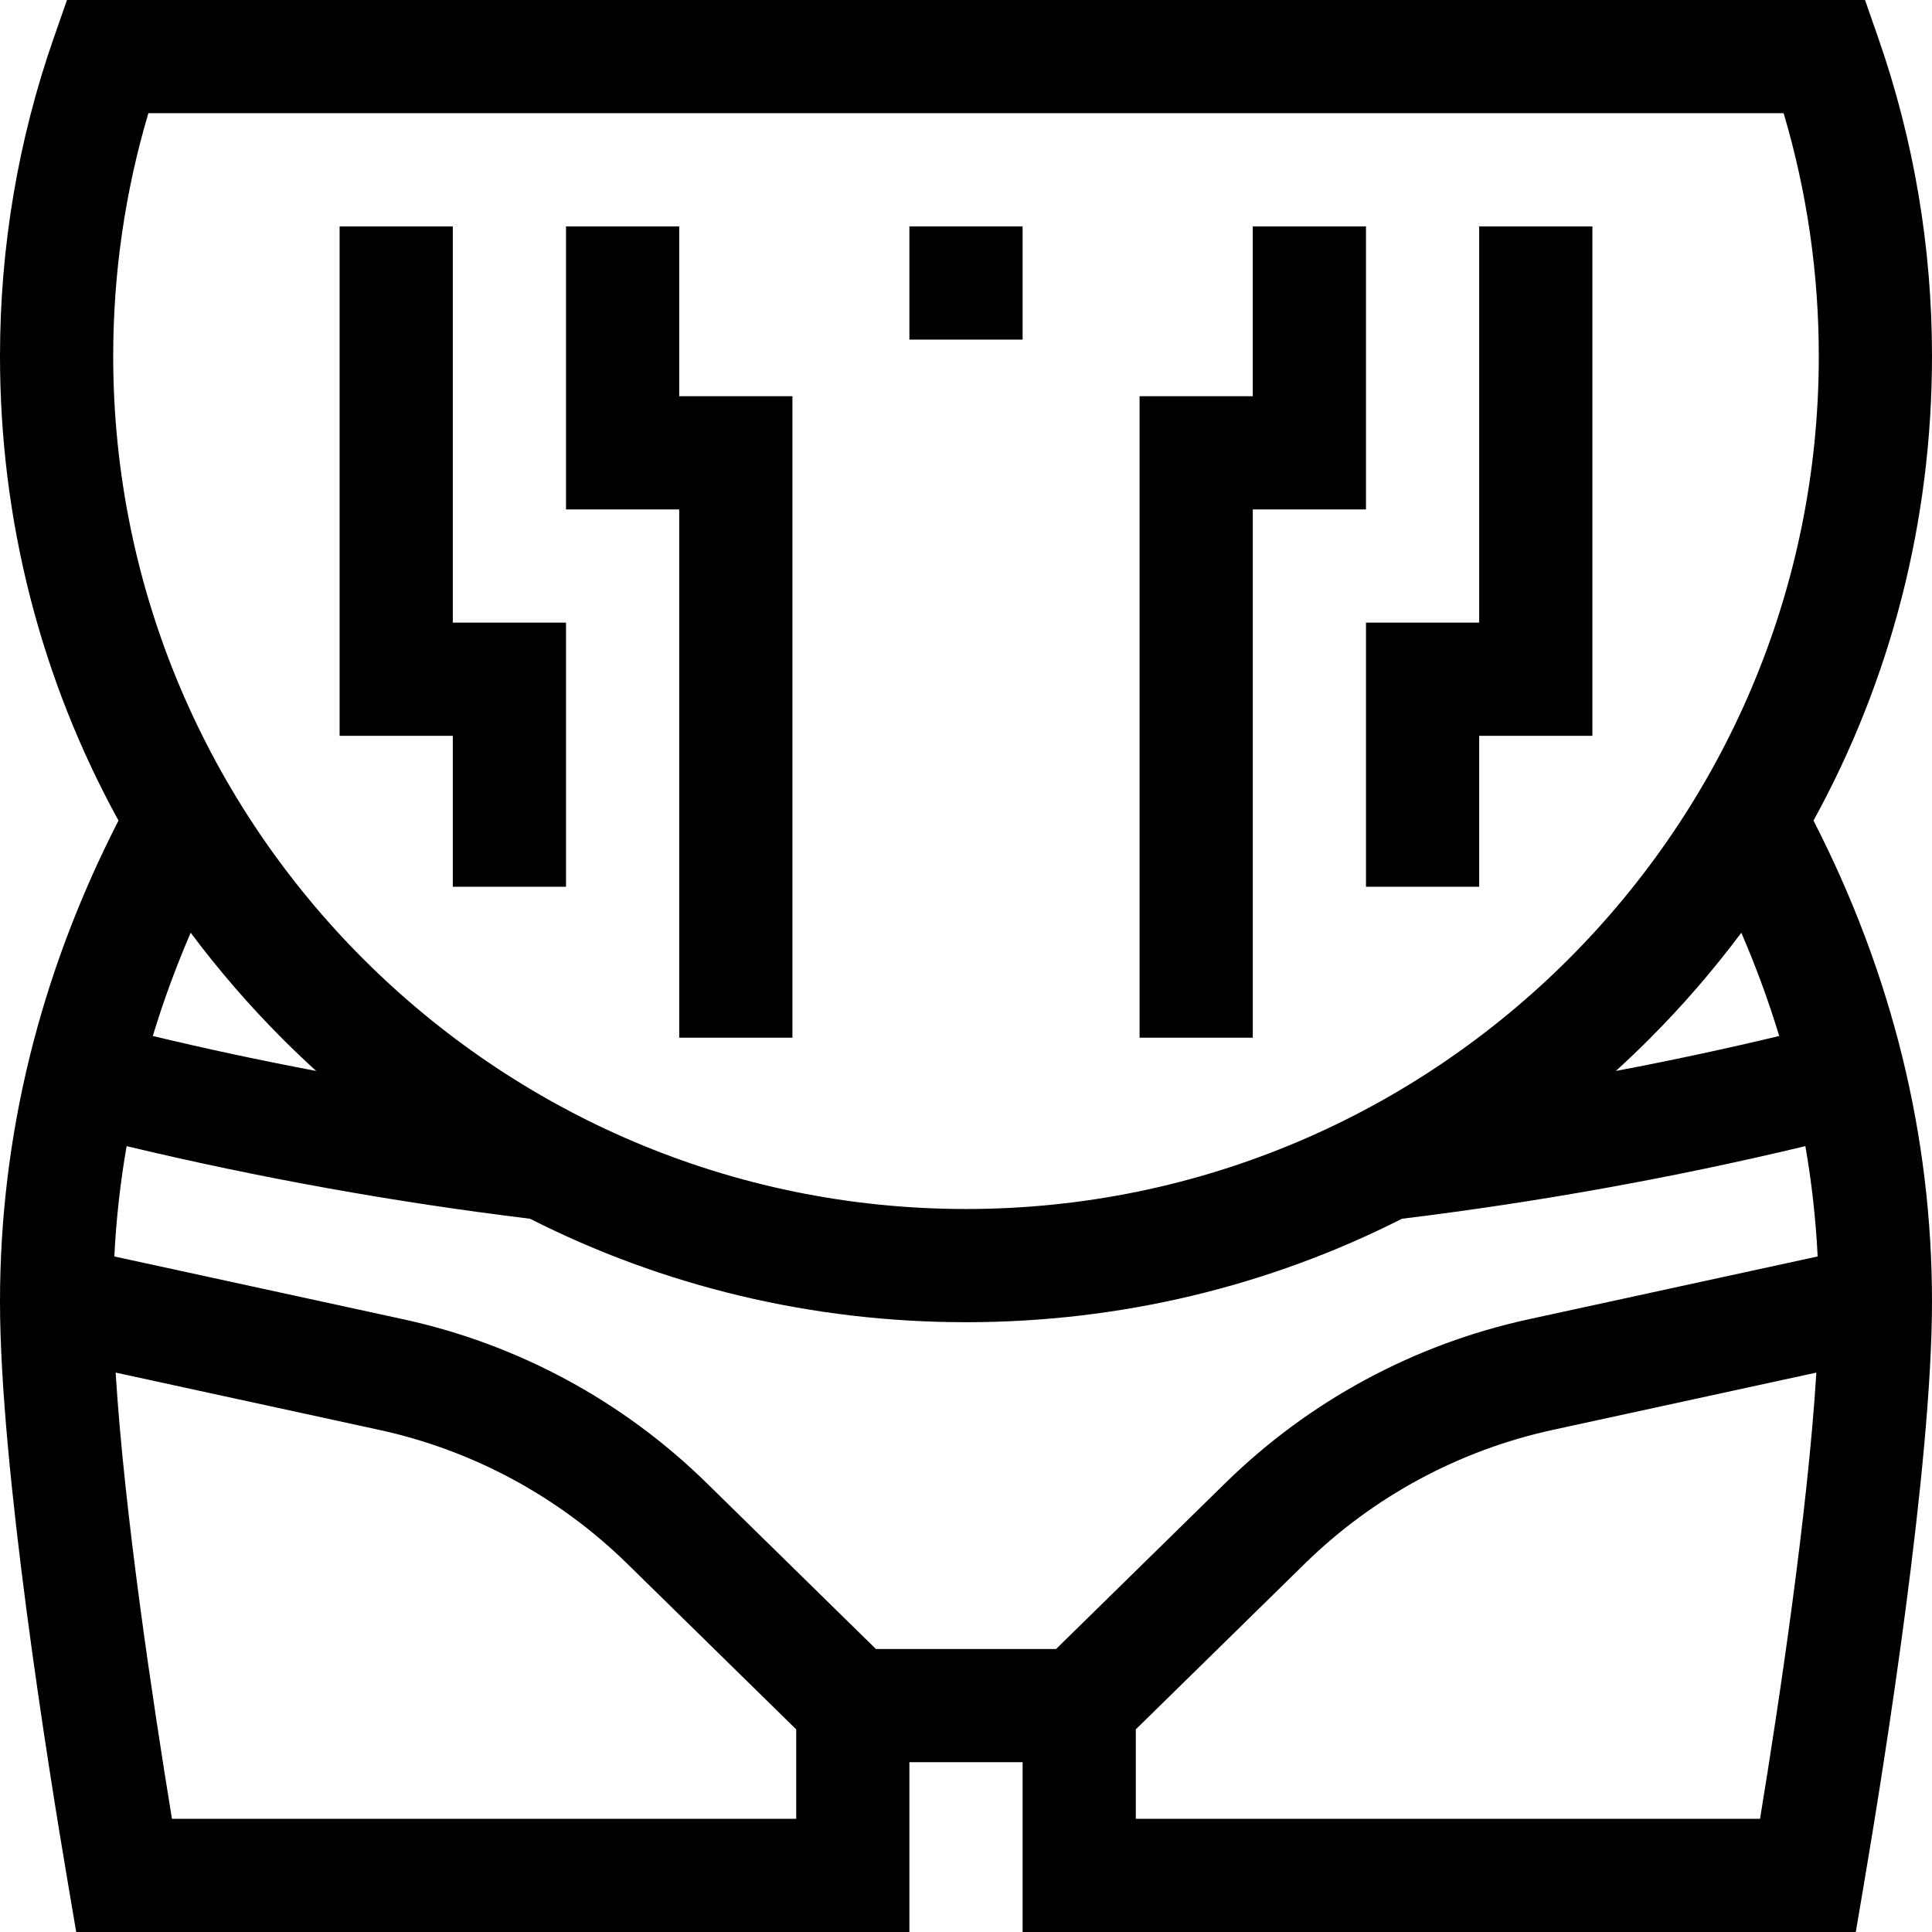 <svg id="Capa_1" enable-background="new 0 0 512 512" height="512" viewBox="0 0 512 512" width="512" xmlns="http://www.w3.org/2000/svg"><g><path d="m512 94.399c0-28.873-4.791-57.249-14.24-84.339l-3.509-10.06h-476.502l-3.509 10.06c-9.449 27.087-14.24 55.463-14.24 84.339 0 43.728 10.907 85.773 31.403 123.057-20.841 40.677-31.403 83.543-31.403 127.543 0 43.398 12.642 122.512 18.077 154.512l2.121 12.488h220.802v-44.998h30v44.998h220.802l2.121-12.488c5.436-32 18.077-111.113 18.077-154.512 0-44-10.562-86.866-31.403-127.542 20.496-37.284 31.403-79.33 31.403-123.058zm-472.681-64.398h433.36c6.189 20.838 9.32 42.45 9.32 64.398 0 124.617-101.383 226-226 226s-226-101.383-226-226c.001-21.948 3.133-43.564 9.32-64.398zm35.661 245.418c2.878 2.878 5.816 5.673 8.805 8.396-14.515-2.749-28.964-5.836-43.294-9.264 2.794-9.218 6.142-18.346 10.042-27.372 7.396 9.903 15.551 19.343 24.447 28.24zm-29.41 206.58c-4.988-30.449-12.662-81.271-14.922-118.248l69.781 15.168c24.889 5.409 47.656 17.693 65.841 35.524l44.73 43.859v23.698h-165.43zm186.557-44.998-44.854-43.979c-22.227-21.793-50.054-36.807-80.472-43.419l-76.501-16.628c.487-9.815 1.576-19.565 3.254-29.236 35.18 8.414 71.055 14.866 106.901 19.239 35.38 17.93 74.732 27.422 115.545 27.422s80.166-9.493 115.545-27.422c35.846-4.372 71.72-10.825 106.901-19.239 1.678 9.671 2.766 19.422 3.254 29.237l-76.5 16.628c-30.419 6.612-58.246 21.626-80.473 43.419l-44.854 43.979h-47.746zm68.873 44.998v-23.698l44.73-43.858c18.185-17.831 40.952-30.115 65.841-35.524l69.781-15.168c-2.26 36.977-9.934 87.799-14.922 118.248zm170.508-207.447c-14.329 3.427-28.778 6.515-43.293 9.264 2.988-2.723 5.927-5.519 8.805-8.396 8.897-8.897 17.051-18.337 24.447-28.239 3.9 9.025 7.248 18.153 10.041 27.371z"/><path d="m241 60h30v30h-30z"/><path d="m120 235h30v-69.999h-30v-105h-30v135h30z"/><path d="m180 275h30v-169.999h-30v-45h-30v75h30z"/><path d="m362 235h30v-39.999h30v-135h-30v105h-30z"/><path d="m332 135.001h30v-75h-30v45h-30v169.999h30z"/></g></svg>